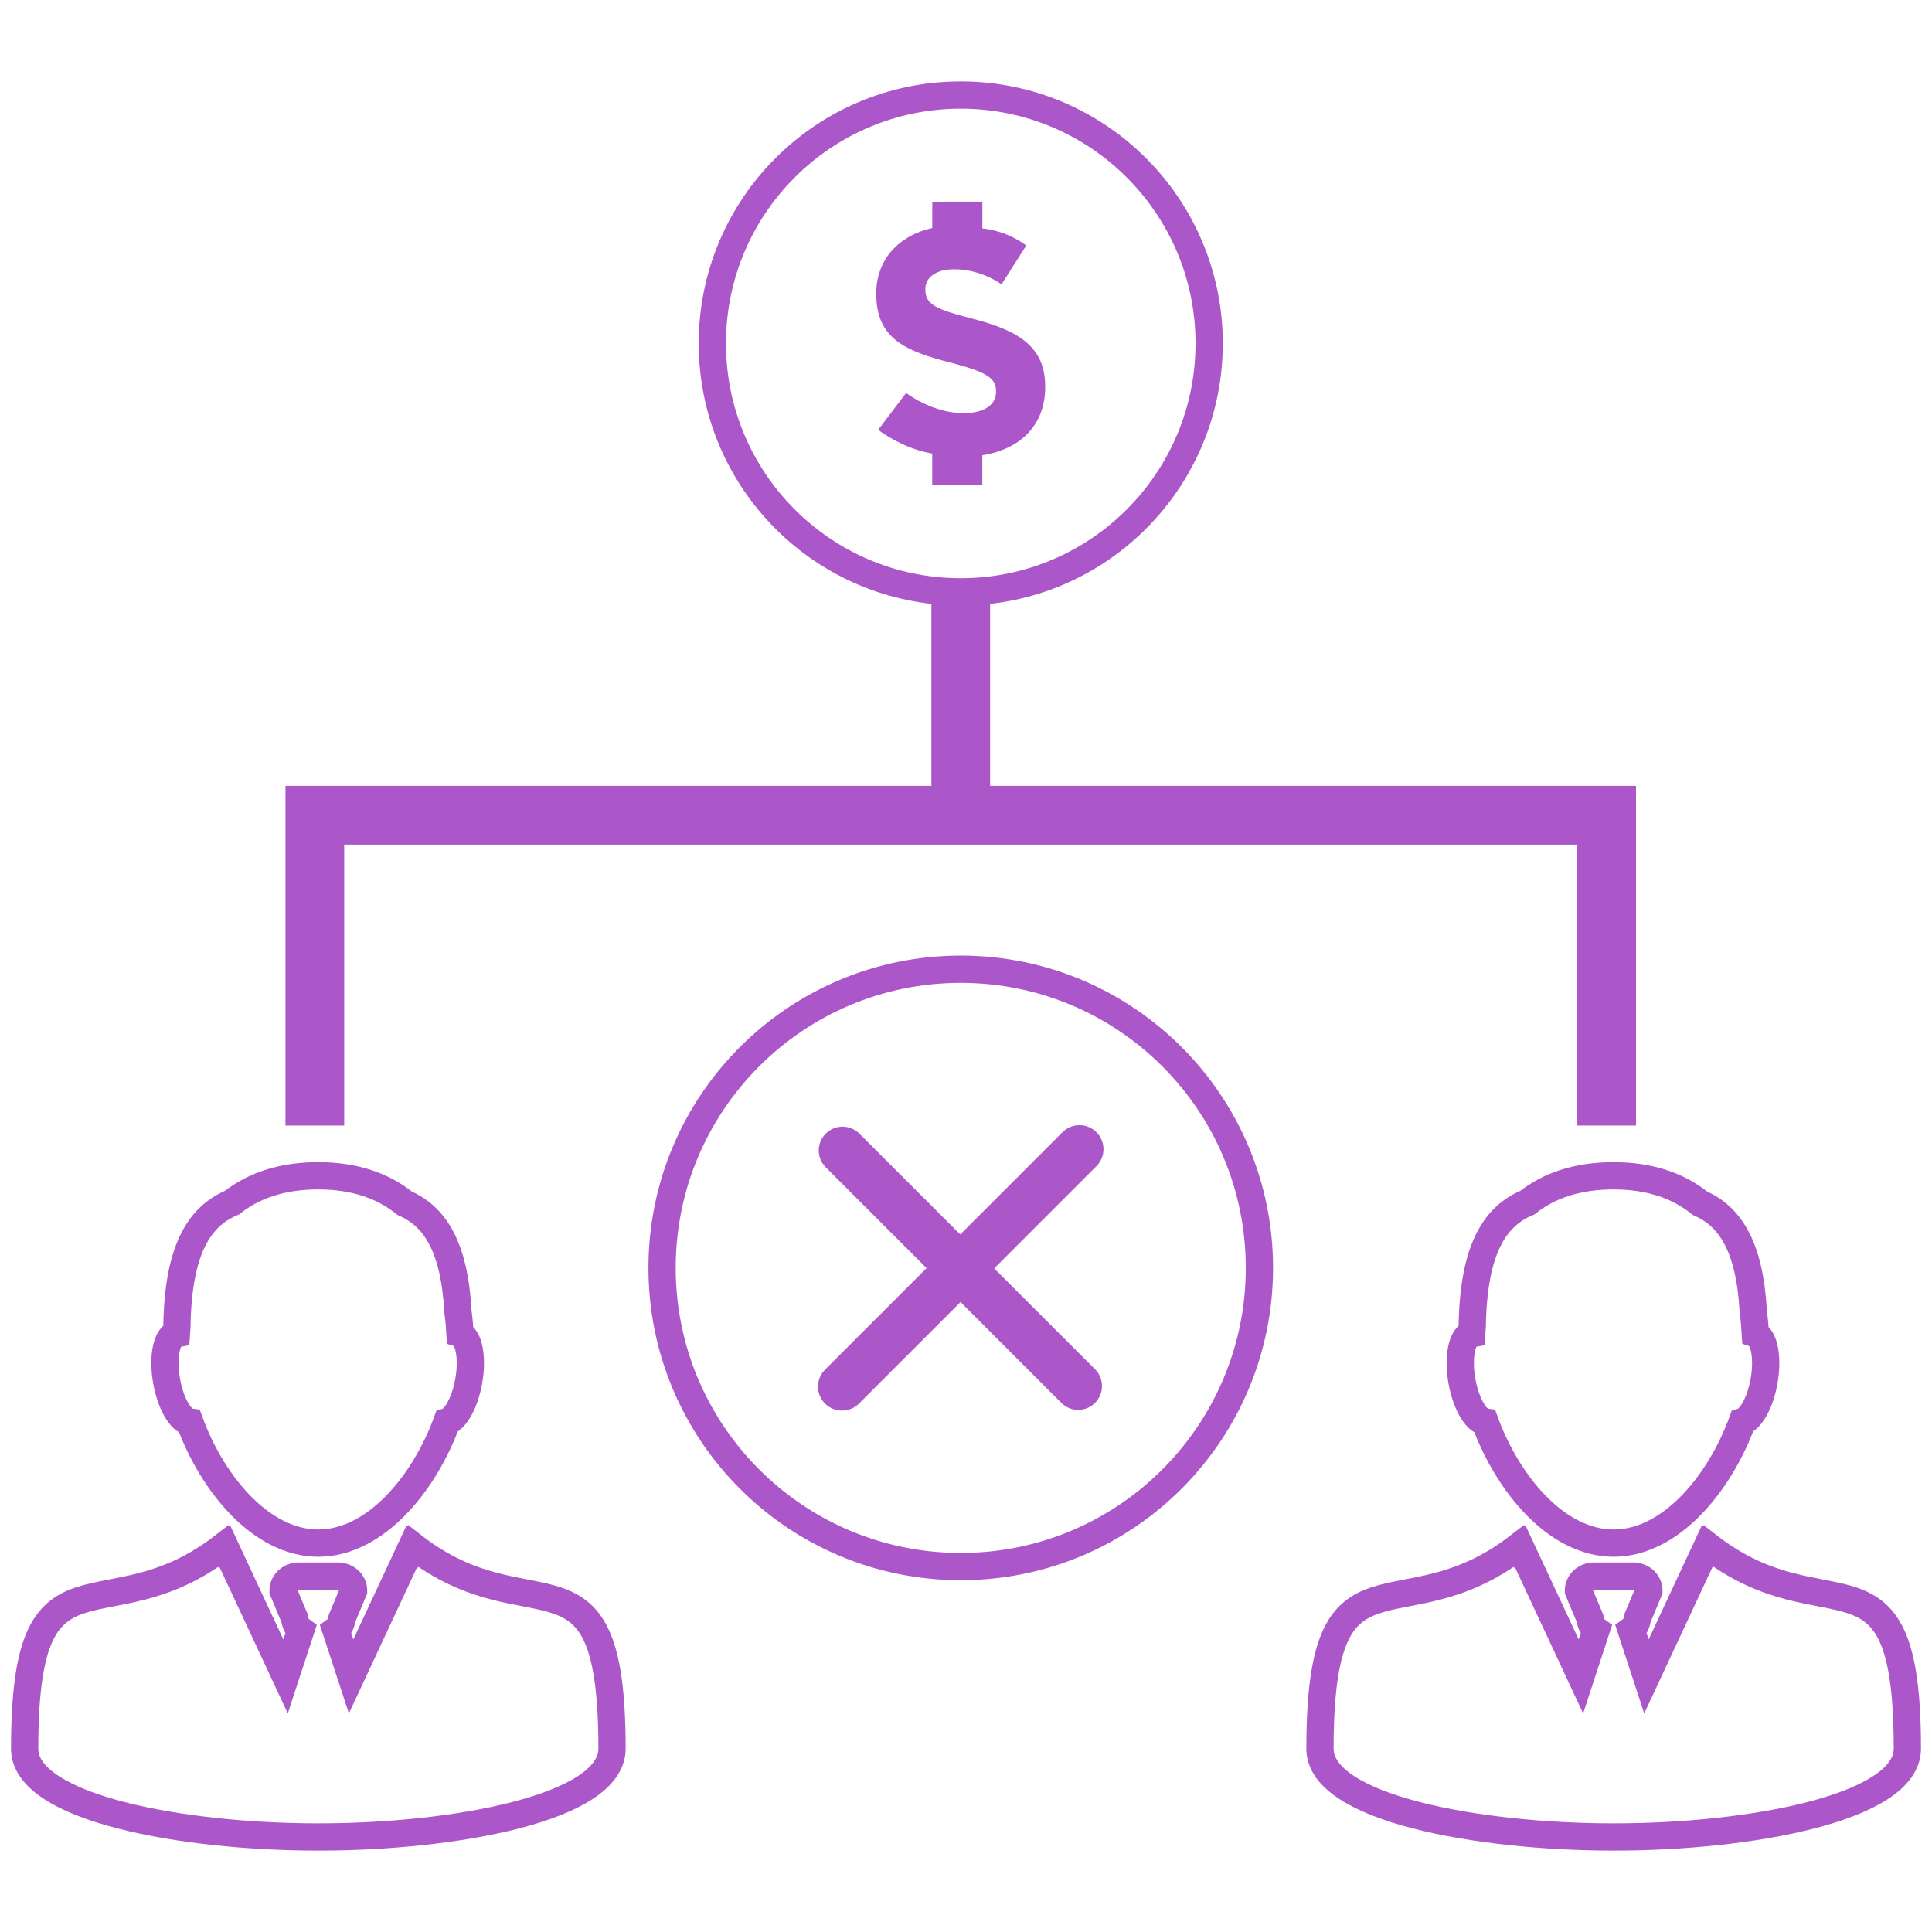 <?xml version="1.0" encoding="utf-8"?>
<!-- Generator: Adobe Illustrator 16.0.0, SVG Export Plug-In . SVG Version: 6.00 Build 0)  -->
<!DOCTYPE svg PUBLIC "-//W3C//DTD SVG 1.1//EN" "http://www.w3.org/Graphics/SVG/1.1/DTD/svg11.dtd">
<svg version="1.1" id="Layer_1" xmlns="http://www.w3.org/2000/svg" xmlns:xlink="http://www.w3.org/1999/xlink" x="0px" y="0px"
	 width="283.46px" height="283.46px" viewBox="0 0 283.46 283.46" enable-background="new 0 0 283.46 283.46" xml:space="preserve">
<g>
	<g>
		<path fill="none" stroke="#AB57CA" stroke-width="4" stroke-miterlimit="10" d="M27.831,208.623
			c3.353,9.145,10.537,17.782,18.863,17.782c8.334,0,15.522-8.659,18.875-17.812c1.294-0.385,2.653-2.843,3.206-5.978
			c0.6-3.408,0.031-6.383-1.273-6.868c-0.061-1.108-0.164-2.227-0.317-3.346c-0.522-9.641-3.468-13.948-7.82-15.869
			c-3.082-2.477-7.203-4.021-12.67-4.021c-5.457,0-9.563,1.506-12.631,3.926c-4.794,2.01-7.932,6.803-8.109,18.175
			c-0.03,0.363-0.053,0.721-0.076,1.084c-1.419,0.275-2.067,3.362-1.438,6.919C25.02,205.9,26.484,208.434,27.831,208.623z"/>
		<path fill="none" stroke="#AB57CA" stroke-width="4" stroke-miterlimit="10" d="M60.621,226.857l-0.05,0.105
			c-0.049-0.037-0.095-0.07-0.144-0.105l-8.914,19.107l-2.233-6.812c0.488-0.355,0.81-0.924,0.901-1.71l1.702-4.064
			c0-1.181-1.035-2.14-2.313-2.14H49.38h-2.578h-0.192h-2.578H43.84c-1.277,0-2.313,0.959-2.313,2.14l1.702,4.064
			c0.089,0.786,0.413,1.354,0.901,1.71l-2.232,6.812l-8.914-19.107c-0.049,0.035-0.095,0.068-0.144,0.105l-0.049-0.105
			c-17.468,13.563-29.175-2.205-29.175,29.717c0,8.738,23.317,12.94,42.906,12.94c0.021,0,0.043,0,0.065,0c0.03,0,0.061,0,0.091,0
			c0.007,0,0.012,0,0.019,0h0.008c0.003,0,0.005,0,0.008,0c0.007,0,0.012,0,0.019,0c0.03,0,0.061,0,0.091,0c0.021,0,0.043,0,0.065,0
			c19.589,0,42.906-4.202,42.906-12.94C89.795,224.652,78.087,240.421,60.621,226.857z"/>
	</g>
	<g>
		<path fill="none" stroke="#AB57CA" stroke-width="4" stroke-miterlimit="10" d="M217.879,208.623
			c3.354,9.145,10.537,17.782,18.862,17.782c8.335,0,15.522-8.659,18.877-17.812c1.292-0.385,2.652-2.843,3.205-5.978
			c0.599-3.408,0.03-6.383-1.273-6.868c-0.063-1.108-0.165-2.227-0.317-3.346c-0.522-9.641-3.468-13.948-7.819-15.869
			c-3.083-2.477-7.204-4.021-12.672-4.021c-5.456,0-9.562,1.506-12.631,3.926c-4.793,2.01-7.931,6.803-8.109,18.175
			c-0.029,0.363-0.052,0.721-0.076,1.084c-1.419,0.275-2.066,3.362-1.438,6.919C215.069,205.9,216.532,208.434,217.879,208.623z"/>
		<path fill="none" stroke="#AB57CA" stroke-width="4" stroke-miterlimit="10" d="M250.671,226.857l-0.052,0.105
			c-0.049-0.037-0.095-0.07-0.144-0.105l-8.914,19.107l-2.232-6.812c0.487-0.355,0.811-0.924,0.902-1.71l1.701-4.064
			c0-1.181-1.035-2.14-2.313-2.14h-0.189h-2.58h-0.192h-2.576h-0.192c-1.276,0-2.312,0.959-2.312,2.14l1.702,4.064
			c0.089,0.786,0.411,1.354,0.899,1.71l-2.232,6.812l-8.914-19.107c-0.049,0.035-0.095,0.068-0.144,0.105l-0.049-0.105
			c-17.468,13.563-29.175-2.205-29.175,29.717c0,8.738,23.316,12.94,42.906,12.94c0.021,0,0.043,0,0.064,0c0.03,0,0.063,0,0.093,0
			c0.005,0,0.011,0,0.019,0h0.008c0.003,0,0.006,0,0.009,0c0.005,0,0.011,0,0.019,0c0.03,0,0.06,0,0.09,0c0.021,0,0.043,0,0.064,0
			c19.589,0,42.906-4.202,42.906-12.94C279.843,224.652,268.136,240.421,250.671,226.857z"/>
	</g>
	<path fill="none" stroke="#AB57CA" stroke-width="4" stroke-miterlimit="10" d="M104.514,50.385
		c0,20.131,16.313,36.448,36.447,36.448c20.121,0,36.445-16.317,36.445-36.448c0-20.125-16.324-36.44-36.445-36.44
		C120.827,13.948,104.514,30.261,104.514,50.385z"/>
	<path fill="#AB57CA" d="M150.566,36.025l-3.631,5.699c0,0-2.88-2.216-6.923-2.216c-2.783,0-4.243,1.268-4.243,2.872v0.099
		c0,2.171,1.414,2.875,7.115,4.333c6.69,1.746,10.464,4.141,10.464,9.896v0.095c0,5.618-3.688,9.114-9.223,9.995v4.391h-7.352
		l0.003-4.646c-4.389-0.716-7.931-3.476-7.931-3.476l4.1-5.419c0,0,3.774,2.967,8.437,2.967c2.962,0,4.755-1.177,4.755-3.109v-0.099
		c0-1.834-1.13-2.773-6.641-4.192c-6.638-1.698-10.933-3.533-10.933-10.079v-0.091c0-4.942,3.281-8.493,8.218-9.589V29.59
		l7.351-0.005v3.93C147.998,33.906,150.566,36.025,150.566,36.025z"/>
	<polygon fill="#AB57CA" points="145.267,115.301 145.267,86.833 136.653,86.833 136.653,115.301 41.884,115.301 41.884,165.14 
		50.5,165.14 50.5,123.916 98.812,123.916 136.653,123.916 145.267,123.916 177.405,123.916 231.42,123.916 231.42,165.14 
		240.033,165.14 240.033,115.301 	"/>
	<path fill="#AB57CA" d="M160.87,166.112c-1.379-1.373-3.606-1.373-4.978,0l-15.006,15.008l-14.799-14.796
		c-1.364-1.365-3.575-1.365-4.937,0c-1.364,1.365-1.364,3.576,0,4.937l14.799,14.796l-14.902,14.899
		c-1.375,1.376-1.375,3.605,0,4.977c1.376,1.371,3.606,1.371,4.98,0l14.899-14.898l14.793,14.799c1.365,1.365,3.579,1.365,4.938,0
		c1.369-1.366,1.369-3.577,0-4.942l-14.796-14.793l15.008-15.008C162.246,169.719,162.246,167.486,160.87,166.112z"/>
	<path fill="none" stroke="#AB57CA" stroke-width="4" stroke-miterlimit="10" d="M140.958,142.203
		c-24.203,0-43.819,19.616-43.819,43.822c0,24.203,19.616,43.819,43.819,43.819c24.206,0,43.822-19.616,43.822-43.819
		C184.78,161.818,165.164,142.203,140.958,142.203z"/>
</g>
</svg>

